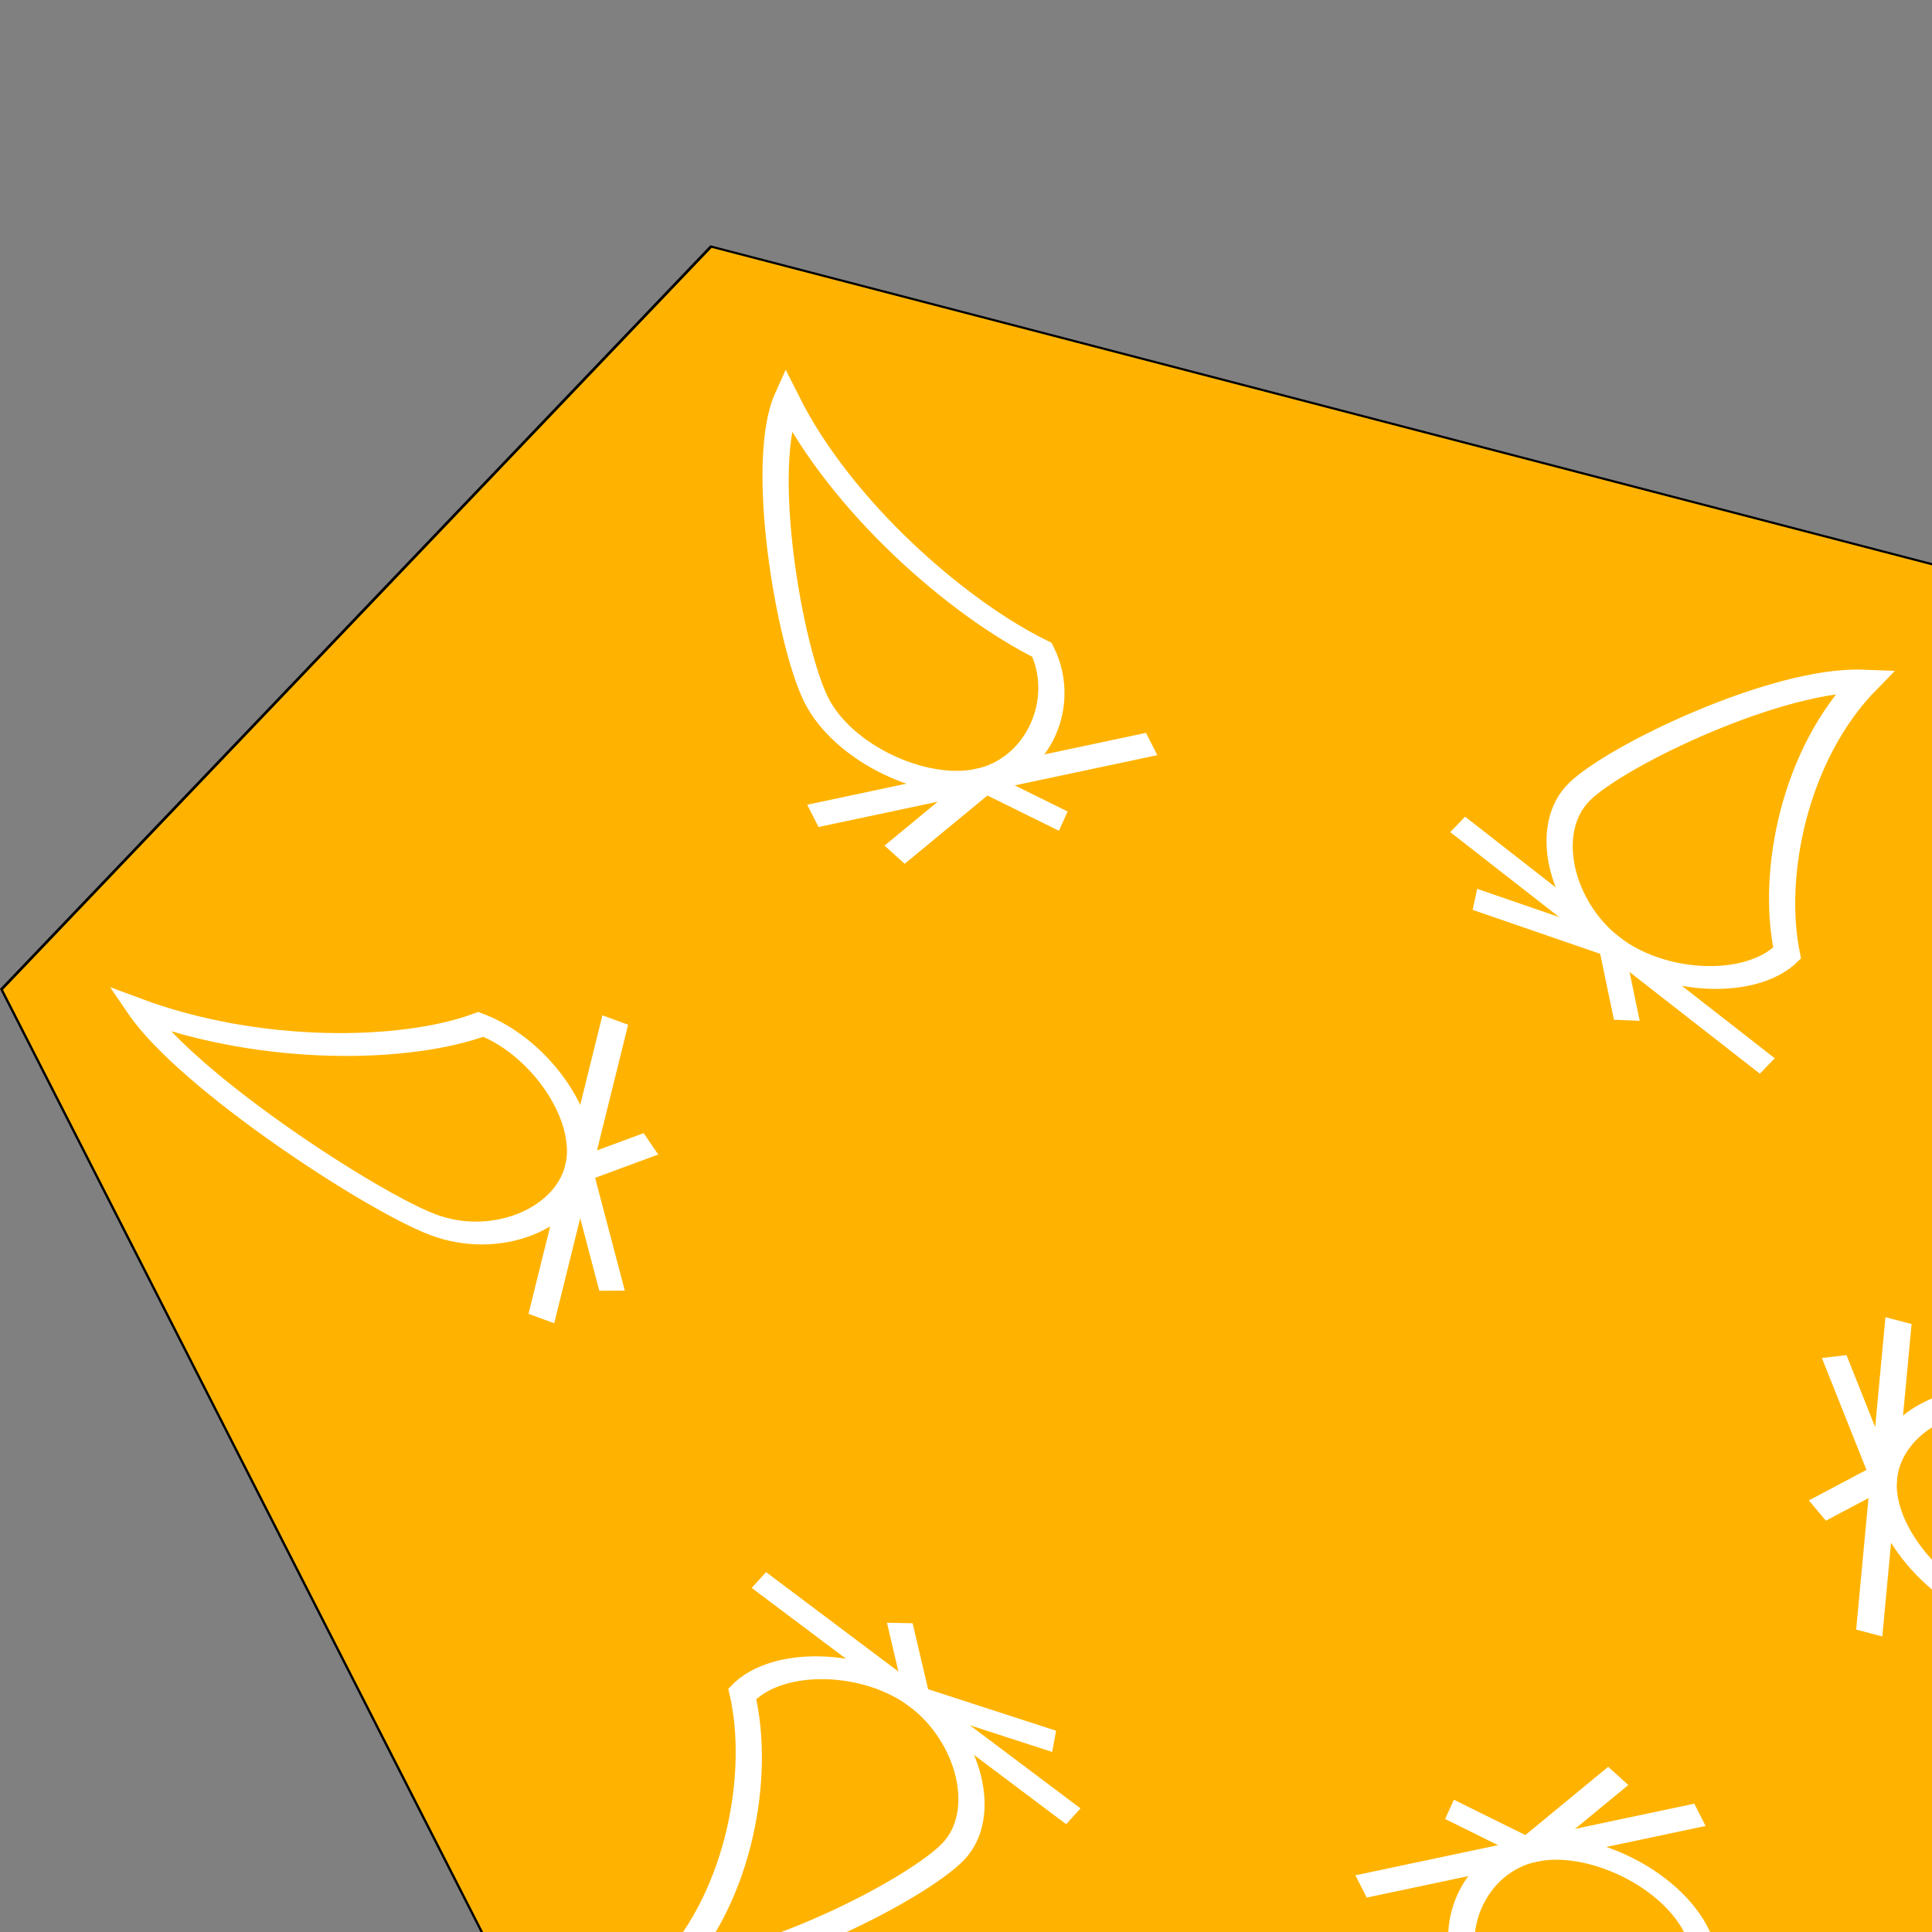 <?xml version="1.0" encoding="UTF-8" standalone="no"?>
<!-- Created with Inkscape (http://www.inkscape.org/) -->

<svg
   xmlns:dc="http://purl.org/dc/elements/1.1/"
   xmlns:cc="http://creativecommons.org/ns#"
   xmlns:rdf="http://www.w3.org/1999/02/22-rdf-syntax-ns#"
   xmlns:svg="http://www.w3.org/2000/svg"
   xmlns="http://www.w3.org/2000/svg"
   xmlns:sodipodi="http://sodipodi.sourceforge.net/DTD/sodipodi-0.dtd"
   xmlns:inkscape="http://www.inkscape.org/namespaces/inkscape"
   width="256"
   height="256"
   viewBox="0 0 256 256"
   id="svg2"
   version="1.1"
   inkscape:version="0.91 r13725"
   sodipodi:docname="achievement - blacksmith.svg"
   inkscape:export-filename="/home/remi/AndroidStudioProjects/Hexatile/graphics/achievement - blacksmith.png"
   inkscape:export-xdpi="180"
   inkscape:export-ydpi="180">
  <rect x="0" y="0" width="256" height="256" fill="#808080" stroke="none"/>
  <defs
     id="defs4" />
  <sodipodi:namedview
     id="base"
     pagecolor="#ffffff"
     bordercolor="#666666"
     borderopacity="1.0"
     inkscape:pageopacity="0.0"
     inkscape:pageshadow="2"
     inkscape:zoom="2"
     inkscape:cx="157.75"
     inkscape:cy="165.57957"
     inkscape:document-units="px"
     inkscape:current-layer="layer1"
     showgrid="true"
     units="px"
     objecttolerance="10000"
     inkscape:window-width="1280"
     inkscape:window-height="987"
     inkscape:window-x="1280"
     inkscape:window-y="0"
     inkscape:window-maximized="1"
     showguides="false">
    <inkscape:grid
       type="xygrid"
       id="grid3336"
       originx="128"
       originy="128"
       spacingx="1.28"
       spacingy="1.28"
       empspacing="10" />
  </sodipodi:namedview>
  <g
     inkscape:label="Calque 1"
     inkscape:groupmode="layer"
     id="layer1"
     transform="translate(0,-796.362)">
    <g
       id="g4171"
       transform="matrix(1.174,-0.249,0.564,1.107,-505.17,-20.589)">
      <path
         clip-path="none"
         d="m 128,796.291 110.815,63.979 0,127.958 L 128,1052.208 17.185,988.229 l 3e-6,-127.958 z"
         inkscape:randomized="0"
         inkscape:rounded="0"
         inkscape:flatsided="true"
         sodipodi:arg2="-1.0471976"
         sodipodi:arg1="-1.5707963"
         sodipodi:r2="60.780254"
         sodipodi:r1="127.9584"
         sodipodi:cy="924.24976"
         sodipodi:cx="128"
         sodipodi:sides="6"
         id="path3338"
         style="fill:#ffb300;fill-opacity:1;fill-rule:evenodd;stroke:#000000;stroke-width:0.267;stroke-linecap:butt;stroke-linejoin:miter;stroke-miterlimit:4;stroke-dasharray:none;stroke-opacity:1"
         sodipodi:type="star"
         mask="none" />
      <g
         transform="translate(-0.125,6.25)"
         inkscape:transform-center-y="-83.743985"
         inkscape:transform-center-x="0.16282593"
         id="g6564">
        <g
           inkscape:transform-center-y="-97.924812"
           inkscape:transform-center-x="1.9998344"
           id="g6610">
          <path
             clip-path="none"
             mask="none"
             style="fill:none;fill-rule:evenodd;stroke:#ffffff;stroke-width:2.666px;stroke-linecap:butt;stroke-linejoin:miter;stroke-opacity:1"
             d="m 115.266,859.942 12.677,-5.803"
             id="path4709"
             inkscape:connector-curvature="0"
             sodipodi:nodetypes="cc" />
          <path
             clip-path="none"
             mask="none"
             style="fill:none;fill-rule:evenodd;stroke:#ffffff;stroke-width:2.666px;stroke-linecap:butt;stroke-linejoin:miter;stroke-opacity:1"
             d="m 128.148,854.139 6.041,6.041"
             id="path4713"
             inkscape:connector-curvature="0"
             sodipodi:nodetypes="cc" />
          <path
             clip-path="none"
             mask="none"
             style="fill:none;fill-rule:evenodd;stroke:#ffffff;stroke-width:2.666px;stroke-linecap:butt;stroke-linejoin:miter;stroke-opacity:1"
             d="m 147.194,853.873 -38.235,0"
             id="path4715"
             inkscape:connector-curvature="0"
             sodipodi:nodetypes="cc" />
          <path
             clip-path="none"
             mask="none"
             style="fill:none;fill-rule:evenodd;stroke:#ffffff;stroke-width:2.666px;stroke-linecap:butt;stroke-linejoin:miter;stroke-opacity:1"
             d="m 128,853.873 c -6.398,0 -12.79,-6.089 -12.677,-12.558 0.113,-6.469 6.267,-26.618 12.665,-33.016 -0.08,12.747 6.41,26.38 12.927,32.897 -0.119,6.279 -6.517,12.677 -12.915,12.677 z"
             id="path4768"
             inkscape:connector-curvature="0"
             sodipodi:nodetypes="ccccc" />
        </g>
      </g>
      <g
         transform="matrix(-0.502,0.865,-0.865,-0.502,986.519,1273.919)"
         inkscape:transform-center-y="35.154922"
         inkscape:transform-center-x="-70.474397"
         id="g6564-0">
        <g
           inkscape:transform-center-y="-97.924812"
           inkscape:transform-center-x="1.9998344"
           id="g6610-0">
          <path
             clip-path="none"
             mask="none"
             style="fill:none;fill-rule:evenodd;stroke:#ffffff;stroke-width:2.666px;stroke-linecap:butt;stroke-linejoin:miter;stroke-opacity:1"
             d="m 115.266,859.942 12.677,-5.803"
             id="path4709-7"
             inkscape:connector-curvature="0"
             sodipodi:nodetypes="cc" />
          <path
             clip-path="none"
             mask="none"
             style="fill:none;fill-rule:evenodd;stroke:#ffffff;stroke-width:2.666px;stroke-linecap:butt;stroke-linejoin:miter;stroke-opacity:1"
             d="m 128.148,854.139 6.041,6.041"
             id="path4713-3"
             inkscape:connector-curvature="0"
             sodipodi:nodetypes="cc" />
          <path
             clip-path="none"
             mask="none"
             style="fill:none;fill-rule:evenodd;stroke:#ffffff;stroke-width:2.666px;stroke-linecap:butt;stroke-linejoin:miter;stroke-opacity:1"
             d="m 147.194,853.873 -38.235,0"
             id="path4715-7"
             inkscape:connector-curvature="0"
             sodipodi:nodetypes="cc" />
          <path
             clip-path="none"
             mask="none"
             style="fill:none;fill-rule:evenodd;stroke:#ffffff;stroke-width:2.666px;stroke-linecap:butt;stroke-linejoin:miter;stroke-opacity:1"
             d="m 128,853.873 c -6.398,0 -12.79,-6.089 -12.677,-12.558 0.113,-6.469 6.267,-26.618 12.665,-33.016 -0.08,12.747 6.41,26.38 12.927,32.897 -0.119,6.279 -6.517,12.677 -12.915,12.677 z"
             id="path4768-0"
             inkscape:connector-curvature="0"
             sodipodi:nodetypes="ccccc" />
        </g>
      </g>
      <g
         transform="matrix(0.497,0.868,-0.868,0.497,861.078,356.869)"
         inkscape:transform-center-y="-35.381019"
         inkscape:transform-center-x="-69.495889"
         id="g6564-1">
        <g
           inkscape:transform-center-y="-97.924812"
           inkscape:transform-center-x="1.9998344"
           id="g6610-7">
          <path
             clip-path="none"
             mask="none"
             style="fill:none;fill-rule:evenodd;stroke:#ffffff;stroke-width:2.666px;stroke-linecap:butt;stroke-linejoin:miter;stroke-opacity:1"
             d="m 115.266,859.942 12.677,-5.803"
             id="path4709-1"
             inkscape:connector-curvature="0"
             sodipodi:nodetypes="cc" />
          <path
             clip-path="none"
             mask="none"
             style="fill:none;fill-rule:evenodd;stroke:#ffffff;stroke-width:2.666px;stroke-linecap:butt;stroke-linejoin:miter;stroke-opacity:1"
             d="m 128.148,854.139 6.041,6.041"
             id="path4713-9"
             inkscape:connector-curvature="0"
             sodipodi:nodetypes="cc" />
          <path
             clip-path="none"
             mask="none"
             style="fill:none;fill-rule:evenodd;stroke:#ffffff;stroke-width:2.666px;stroke-linecap:butt;stroke-linejoin:miter;stroke-opacity:1"
             d="m 147.194,853.873 -38.235,0"
             id="path4715-8"
             inkscape:connector-curvature="0"
             sodipodi:nodetypes="cc" />
          <path
             clip-path="none"
             mask="none"
             style="fill:none;fill-rule:evenodd;stroke:#ffffff;stroke-width:2.666px;stroke-linecap:butt;stroke-linejoin:miter;stroke-opacity:1"
             d="m 128,853.873 c -6.398,0 -12.79,-6.089 -12.677,-12.558 0.113,-6.469 6.267,-26.618 12.665,-33.016 -0.08,12.747 6.41,26.38 12.927,32.897 -0.119,6.279 -6.517,12.677 -12.915,12.677 z"
             id="path4768-1"
             inkscape:connector-curvature="0"
             sodipodi:nodetypes="ccccc" />
        </g>
      </g>
      <g
         transform="translate(-0.125,6.25)"
         inkscape:transform-center-y="-83.743985"
         inkscape:transform-center-x="0.16282593"
         id="g6564-8">
        <g
           transform="matrix(0.602,-0.799,0.799,0.602,-692.622,474.979)"
           inkscape:transform-center-y="-51.572613"
           inkscape:transform-center-x="76.196032"
           id="g6610-02">
          <path
             clip-path="none"
             mask="none"
             style="fill:none;fill-rule:evenodd;stroke:#ffffff;stroke-width:2.666px;stroke-linecap:butt;stroke-linejoin:miter;stroke-opacity:1"
             d="m 115.266,859.942 12.677,-5.803"
             id="path4709-12"
             inkscape:connector-curvature="0"
             sodipodi:nodetypes="cc" />
          <path
             clip-path="none"
             mask="none"
             style="fill:none;fill-rule:evenodd;stroke:#ffffff;stroke-width:2.666px;stroke-linecap:butt;stroke-linejoin:miter;stroke-opacity:1"
             d="m 128.148,854.139 6.041,6.041"
             id="path4713-7"
             inkscape:connector-curvature="0"
             sodipodi:nodetypes="cc" />
          <path
             clip-path="none"
             mask="none"
             style="fill:none;fill-rule:evenodd;stroke:#ffffff;stroke-width:2.666px;stroke-linecap:butt;stroke-linejoin:miter;stroke-opacity:1"
             d="m 147.194,853.873 -38.235,0"
             id="path4715-0"
             inkscape:connector-curvature="0"
             sodipodi:nodetypes="cc" />
          <path
             clip-path="none"
             mask="none"
             style="fill:none;fill-rule:evenodd;stroke:#ffffff;stroke-width:2.666px;stroke-linecap:butt;stroke-linejoin:miter;stroke-opacity:1"
             d="m 128,853.873 c -6.398,0 -12.79,-6.089 -12.677,-12.558 0.113,-6.469 6.267,-26.618 12.665,-33.016 -0.08,12.747 6.41,26.38 12.927,32.897 -0.119,6.279 -6.517,12.677 -12.915,12.677 z"
             id="path4768-8"
             inkscape:connector-curvature="0"
             sodipodi:nodetypes="ccccc" />
        </g>
      </g>
      <g
         transform="matrix(-0.517,-0.856,0.856,-0.517,-591.138,1508.883)"
         inkscape:transform-center-y="37.209611"
         inkscape:transform-center-x="68.34796"
         id="g6564-2">
        <g
           inkscape:transform-center-y="-97.924812"
           inkscape:transform-center-x="1.9998344"
           id="g6610-6">
          <path
             clip-path="none"
             mask="none"
             style="fill:none;fill-rule:evenodd;stroke:#ffffff;stroke-width:2.666px;stroke-linecap:butt;stroke-linejoin:miter;stroke-opacity:1"
             d="m 115.266,859.942 12.677,-5.803"
             id="path4709-8"
             inkscape:connector-curvature="0"
             sodipodi:nodetypes="cc" />
          <path
             clip-path="none"
             mask="none"
             style="fill:none;fill-rule:evenodd;stroke:#ffffff;stroke-width:2.666px;stroke-linecap:butt;stroke-linejoin:miter;stroke-opacity:1"
             d="m 128.148,854.139 6.041,6.041"
             id="path4713-2"
             inkscape:connector-curvature="0"
             sodipodi:nodetypes="cc" />
          <path
             clip-path="none"
             mask="none"
             style="fill:none;fill-rule:evenodd;stroke:#ffffff;stroke-width:2.666px;stroke-linecap:butt;stroke-linejoin:miter;stroke-opacity:1"
             d="m 147.194,853.873 -38.235,0"
             id="path4715-01"
             inkscape:connector-curvature="0"
             sodipodi:nodetypes="cc" />
          <path
             clip-path="none"
             mask="none"
             style="fill:none;fill-rule:evenodd;stroke:#ffffff;stroke-width:2.666px;stroke-linecap:butt;stroke-linejoin:miter;stroke-opacity:1"
             d="m 128,853.873 c -6.398,0 -12.79,-6.089 -12.677,-12.558 0.113,-6.469 6.267,-26.618 12.665,-33.016 -0.08,12.747 6.41,26.38 12.927,32.897 -0.119,6.279 -6.517,12.677 -12.915,12.677 z"
             id="path4768-09"
             inkscape:connector-curvature="0"
             sodipodi:nodetypes="ccccc" />
        </g>
      </g>
      <g
         transform="matrix(-1,-7.1801525e-4,7.1801525e-4,-1,255.694,1842.309)"
         inkscape:transform-center-y="83.741894"
         inkscape:transform-center-x="-0.11679095"
         id="g6564-6">
        <g
           inkscape:transform-center-y="-97.924812"
           inkscape:transform-center-x="1.9998344"
           id="g6610-3">
          <path
             clip-path="none"
             mask="none"
             style="fill:none;fill-rule:evenodd;stroke:#ffffff;stroke-width:2.666px;stroke-linecap:butt;stroke-linejoin:miter;stroke-opacity:1"
             d="m 115.266,859.942 12.677,-5.803"
             id="path4709-0"
             inkscape:connector-curvature="0"
             sodipodi:nodetypes="cc" />
          <path
             clip-path="none"
             mask="none"
             style="fill:none;fill-rule:evenodd;stroke:#ffffff;stroke-width:2.666px;stroke-linecap:butt;stroke-linejoin:miter;stroke-opacity:1"
             d="m 128.148,854.139 6.041,6.041"
             id="path4713-75"
             inkscape:connector-curvature="0"
             sodipodi:nodetypes="cc" />
          <path
             clip-path="none"
             mask="none"
             style="fill:none;fill-rule:evenodd;stroke:#ffffff;stroke-width:2.666px;stroke-linecap:butt;stroke-linejoin:miter;stroke-opacity:1"
             d="m 147.194,853.873 -38.235,0"
             id="path4715-70"
             inkscape:connector-curvature="0"
             sodipodi:nodetypes="cc" />
          <path
             clip-path="none"
             mask="none"
             style="fill:none;fill-rule:evenodd;stroke:#ffffff;stroke-width:2.666px;stroke-linecap:butt;stroke-linejoin:miter;stroke-opacity:1"
             d="m 128,853.873 c -6.398,0 -12.79,-6.089 -12.677,-12.558 0.113,-6.469 6.267,-26.618 12.665,-33.016 -0.08,12.747 6.41,26.38 12.927,32.897 -0.119,6.279 -6.517,12.677 -12.915,12.677 z"
             id="path4768-2"
             inkscape:connector-curvature="0"
             sodipodi:nodetypes="ccccc" />
        </g>
      </g>
    </g>
  </g>
</svg>
